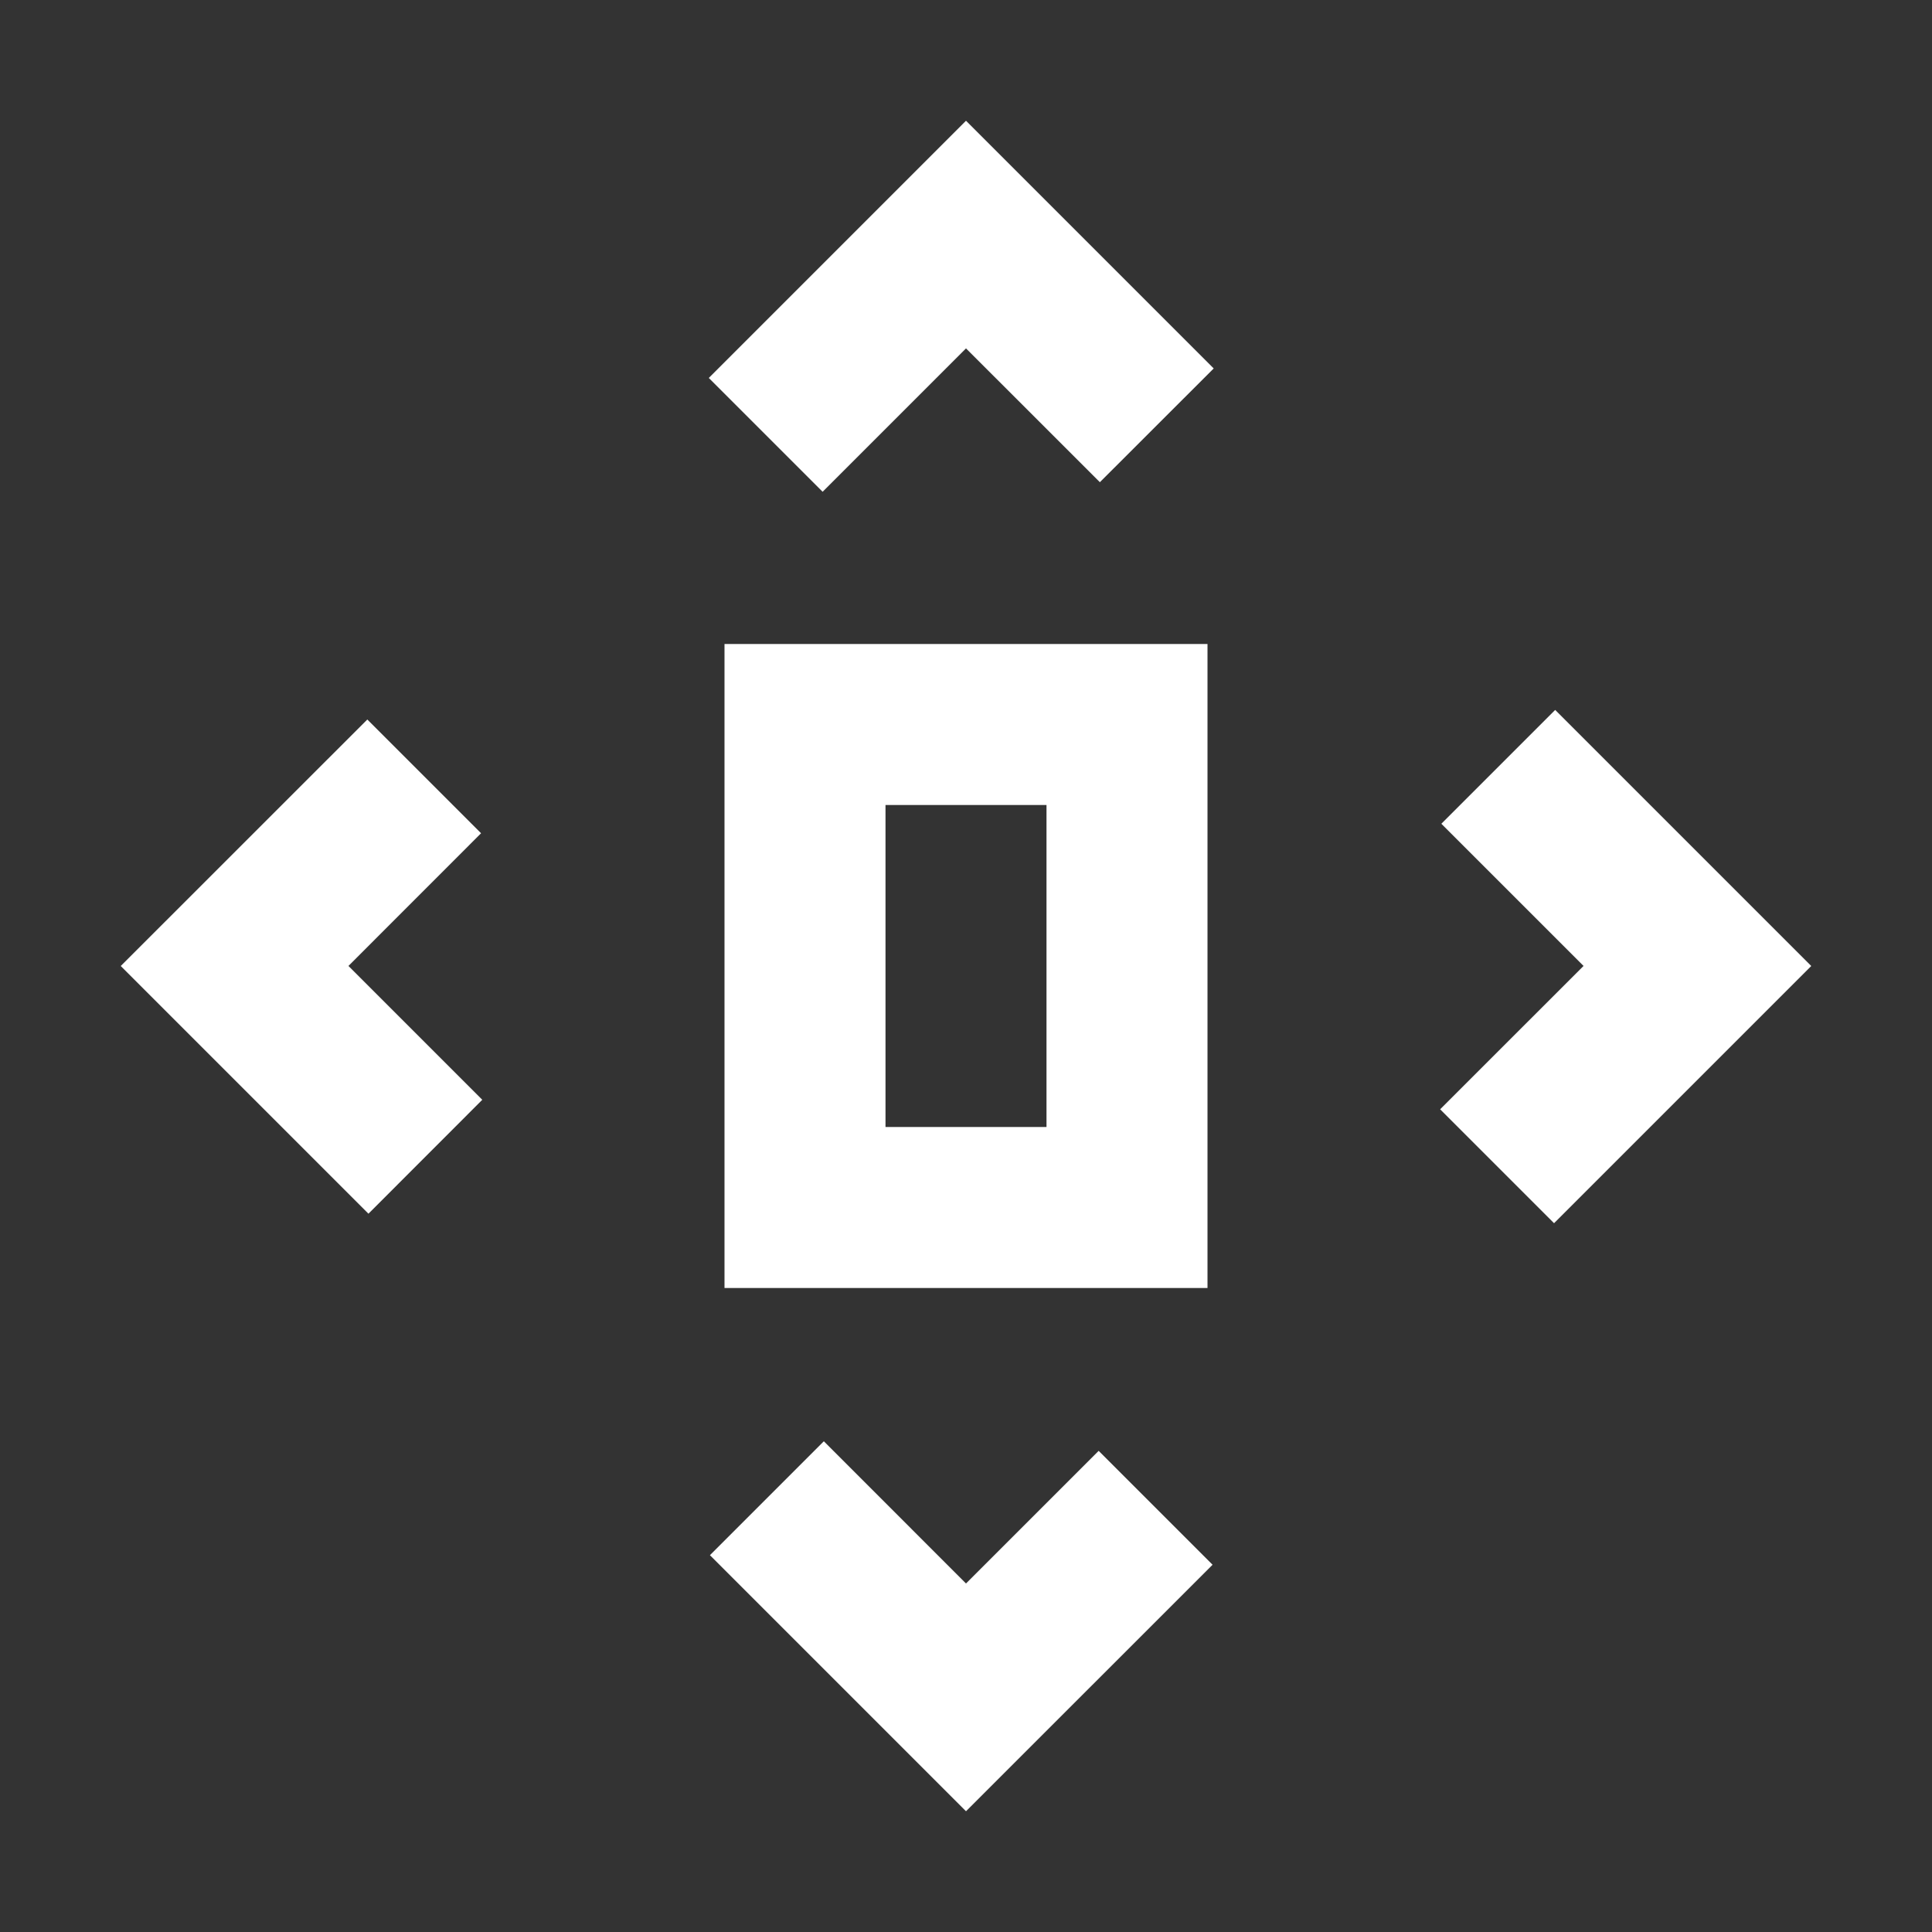 <svg width="512" height="512" viewBox="0 0 512 512" fill="none" xmlns="http://www.w3.org/2000/svg">
<rect x="0" y="0" width="512" height="512" fill="#333333" stroke="none"/>
<path d="M218.325 381.952L256 419.641L291.157 384.491L321.344 414.677L256 480L188.139 412.139L218.325 381.952ZM320 170.667V341.333H192V170.667H320ZM412.139 188.139L480 256L411.84 324.16L381.653 293.973L419.657 255.985L381.973 218.304L412.139 188.139ZM97.344 190.677L127.488 220.821L92.343 255.985L127.808 291.456L97.643 321.643L32 256L97.344 190.677ZM277.333 213.333H234.667V298.667H277.333V213.333ZM256 32L321.643 97.643L291.477 127.787L256 92.328L218.005 130.325L187.84 100.16L256 32Z" fill="white"/>
</svg>

